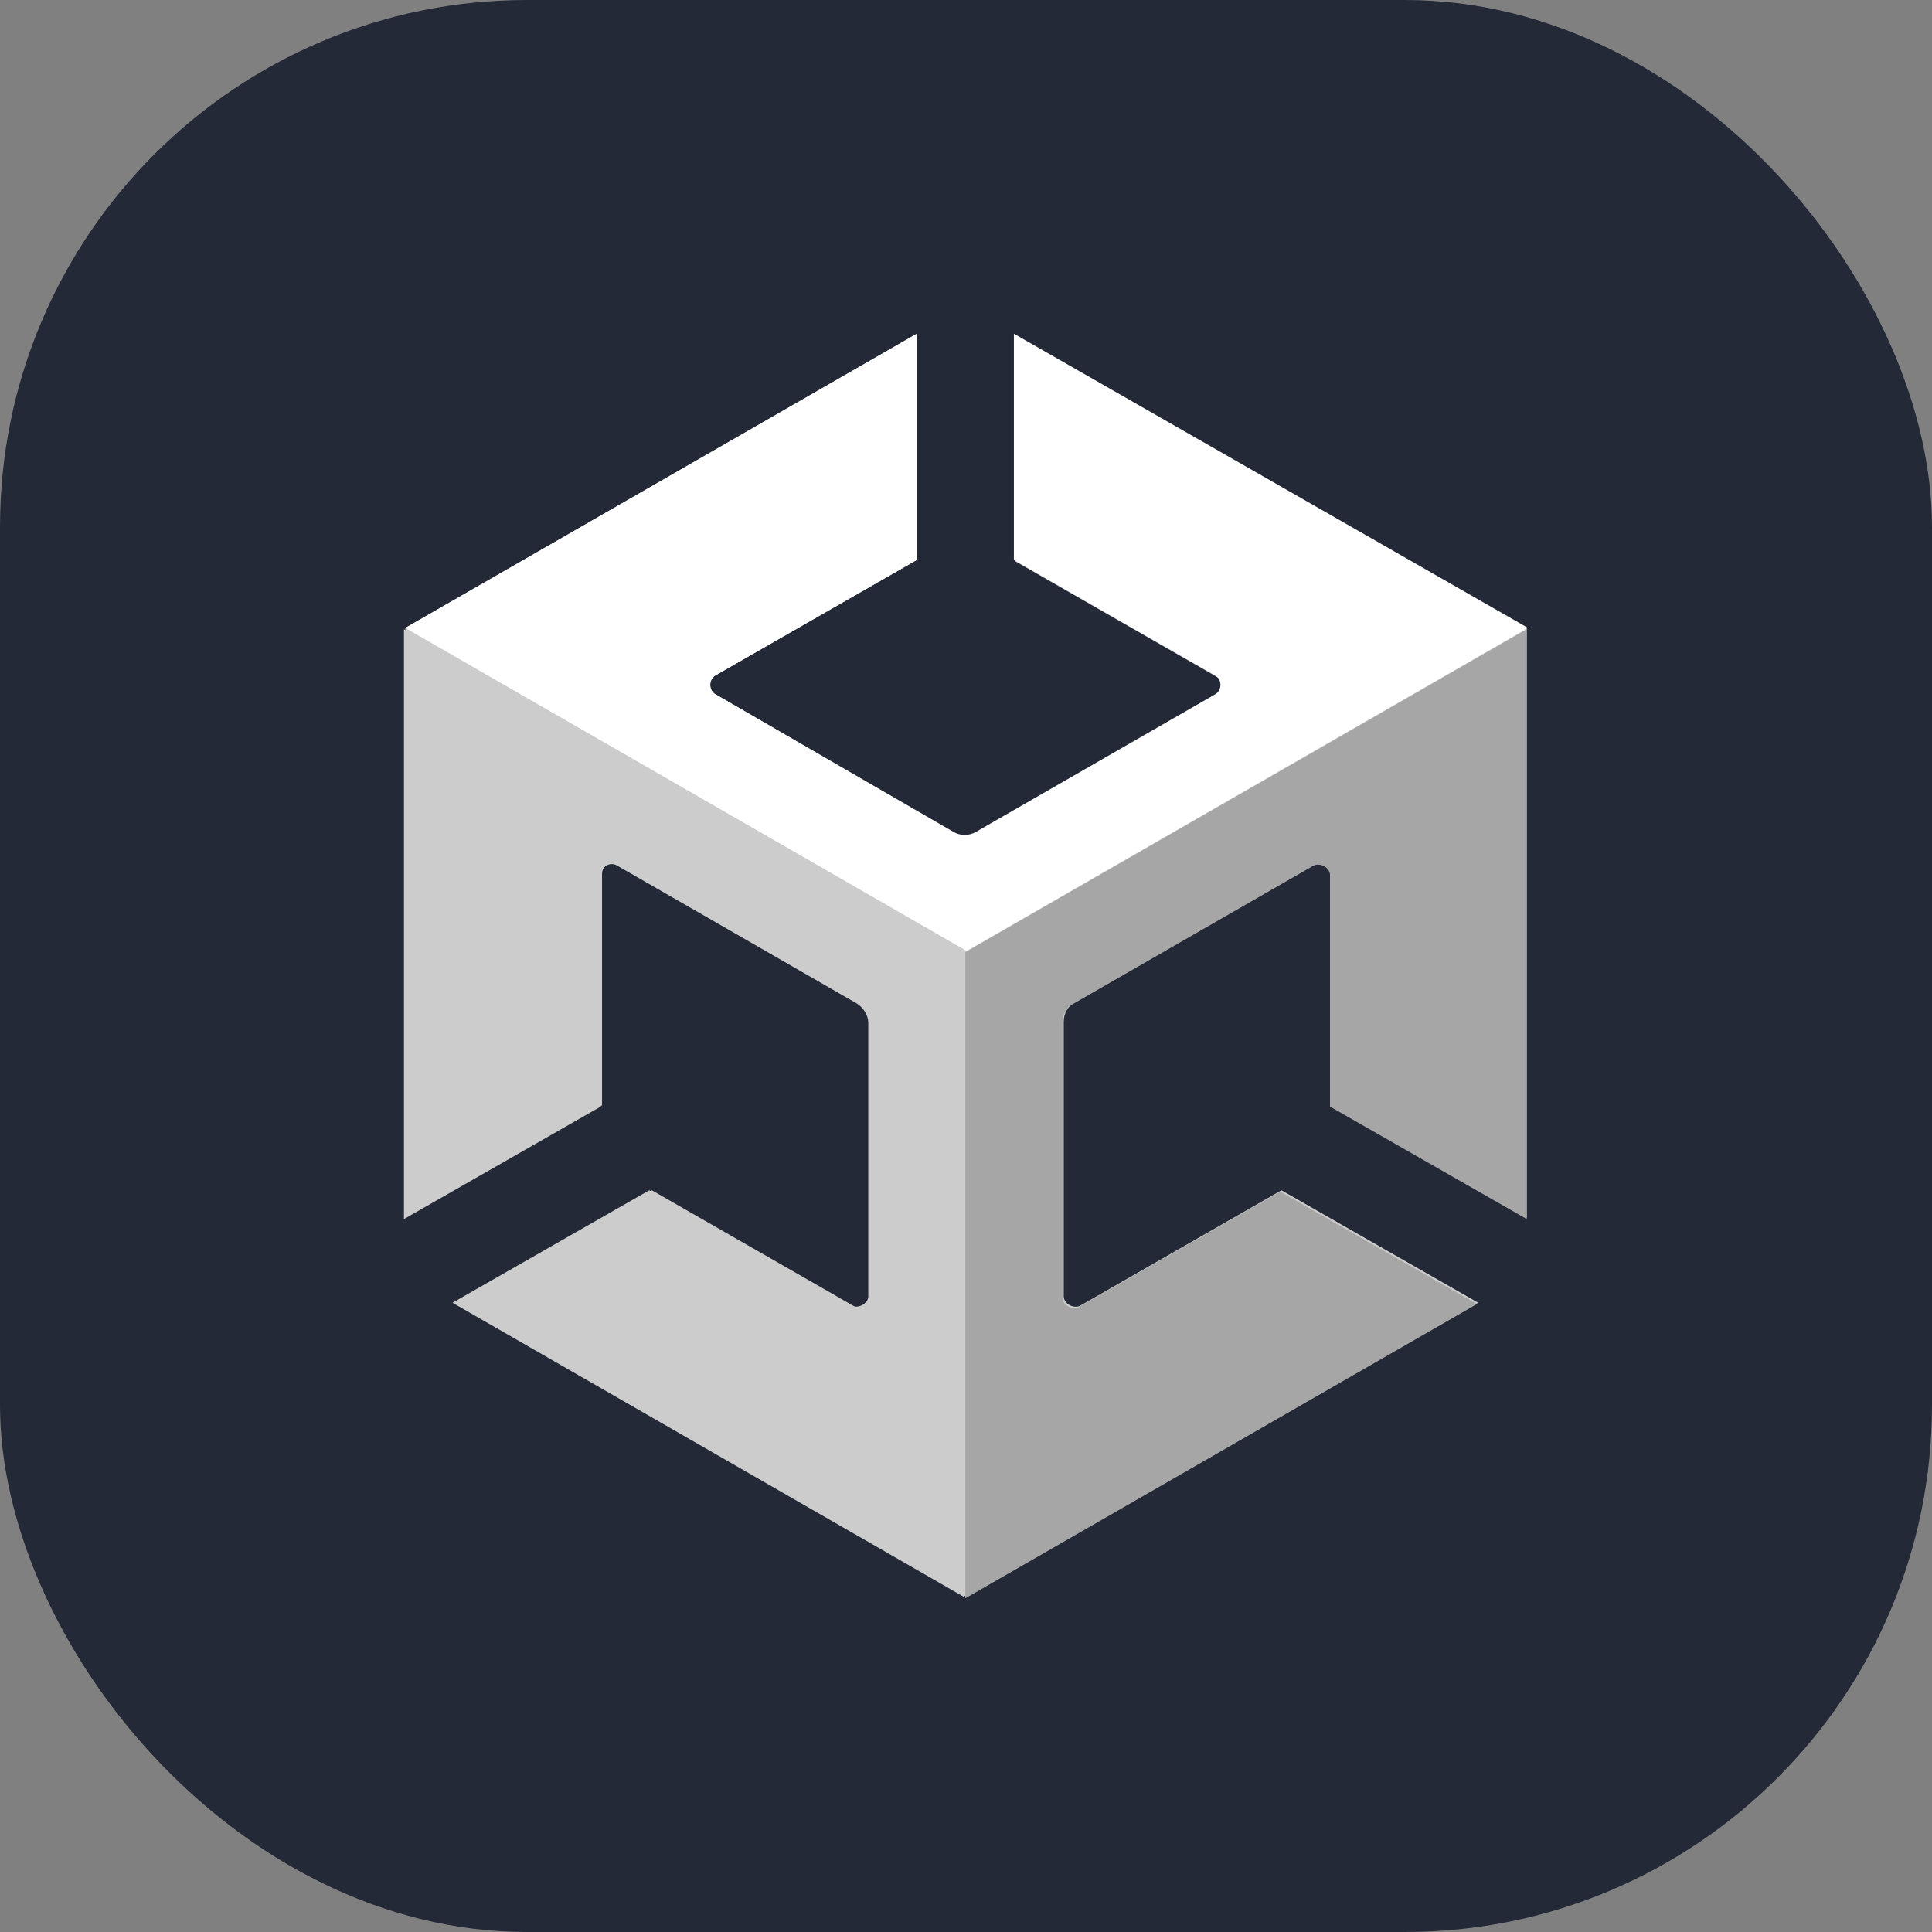 <svg width="110" height="110" viewBox="0 0 110 110" fill="none" xmlns="http://www.w3.org/2000/svg">
<rect x="0" y="0" width="110" height="110" fill="#808080" stroke="none"/>
<rect width="110" height="110" rx="30" fill="#242938"/>
<path d="M86.925 69.333V35.828L57.8 19.075V31.955L69.227 38.508C69.675 38.731 69.675 39.401 69.227 39.624L55.635 47.443C55.261 47.666 54.739 47.666 54.365 47.443L40.773 39.55C40.326 39.327 40.326 38.657 40.773 38.433L52.2 31.881V19L23.075 35.753V69.333L34.277 62.93V49.751C34.277 49.304 34.799 48.932 35.247 49.23L48.839 57.048C49.212 57.271 49.511 57.718 49.511 58.164V73.8C49.511 74.247 48.988 74.619 48.54 74.322L37.114 67.769L25.912 74.172L55.037 90.925L84.162 74.172L72.96 67.769L61.535 74.322C61.161 74.545 60.564 74.247 60.564 73.8V58.164C60.564 57.718 60.788 57.271 61.236 57.048L74.828 49.23C75.201 49.006 75.798 49.304 75.798 49.751V62.93L86.925 69.333Z" fill="#CCCCCC"/>
<path d="M54.963 91L84.088 74.247L72.886 67.844L61.46 74.396C61.087 74.62 60.489 74.322 60.489 73.875V58.239C60.489 57.792 60.713 57.345 61.161 57.122L74.753 49.304C75.126 49.081 75.724 49.379 75.724 49.825V63.004L86.925 69.408L86.925 35.828L54.963 54.218V91Z" fill="#A6A6A6"/>
<path d="M57.726 19V31.881L69.152 38.433C69.6 38.656 69.6 39.327 69.152 39.55L55.56 47.368C55.187 47.592 54.664 47.592 54.291 47.368L40.773 39.55C40.326 39.327 40.326 38.657 40.773 38.433L52.2 31.881V19L23.075 35.753L55.037 54.144L87 35.753L57.726 19Z" fill="white"/>
<path d="M48.391 74.322L36.965 67.77L25.763 74.173L54.888 90.925V54.144L23 35.827V69.408L34.202 63.004V49.825C34.202 49.379 34.725 49.006 35.173 49.304L48.764 57.122C49.138 57.345 49.436 57.792 49.436 58.239V73.875C49.362 74.247 48.839 74.545 48.391 74.322Z" fill="#CCCCCC"/>
</svg>
